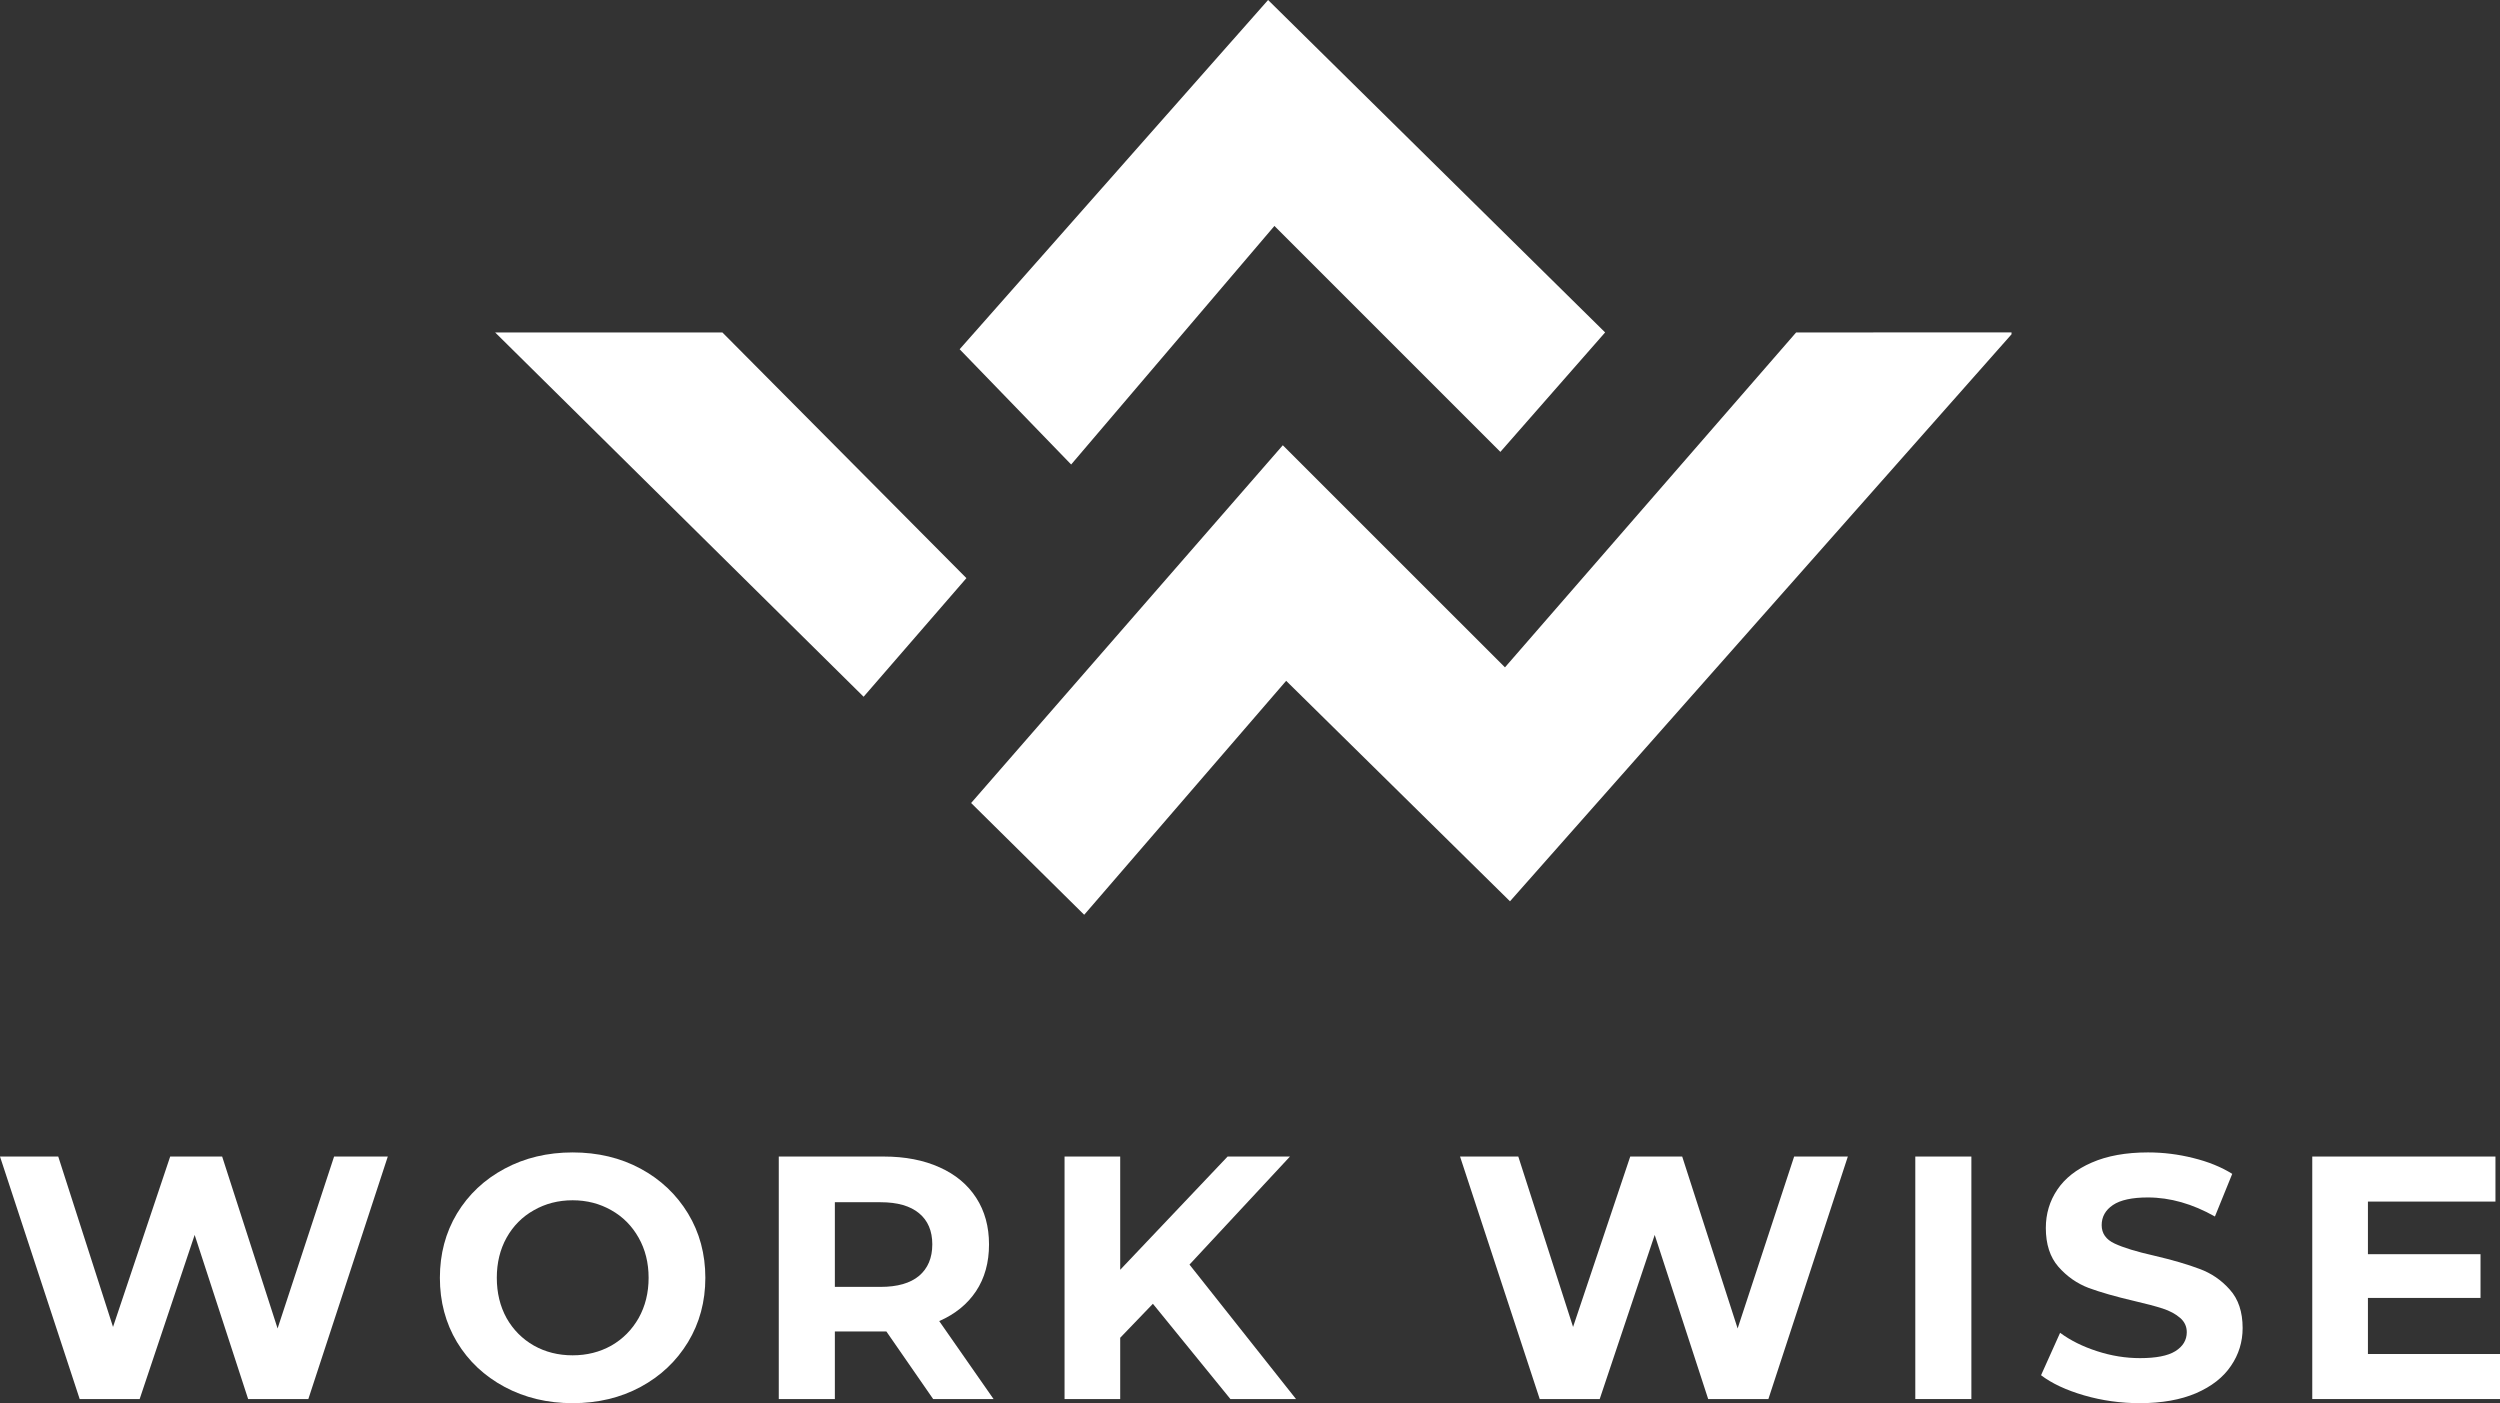 <?xml version="1.0" encoding="UTF-8" standalone="no"?>
<svg
   width="240.54"
   zoomAndPan="magnify"
   viewBox="0 0 180.405 101.254"
   height="135.006"
   preserveAspectRatio="xMidYMid"
   version="1.0"
   id="svg29"
   xmlns="http://www.w3.org/2000/svg"
   xmlns:svg="http://www.w3.org/2000/svg">
  <rect x="0" y="0" width="180.405" height="101.254" fill="#333333" stroke="none"/>
  <defs
     id="defs1">
    <clipPath
       id="46b422a2f0">
      <path
         d="m 132.648,122.91 h 109.5 v 66 h -109.5 z m 0,0"
         clip-rule="nonzero"
         id="path1" />
    </clipPath>
  </defs>
  <g
     clip-path="url(#46b422a2f0)"
     id="g2"
     transform="translate(-96.992,-122.91)">
    <path
       fill="#ffffff"
       d="m 166.73,164.629 -7.418,8.559 -26.59,-26.289 h 16.398 z m 59.875,-17.73 -21.012,24.168 -16.031,-16.027 -22.492,25.816 8.16,8.066 14.574,-16.883 16.152,15.91 36.312,-41.051 z M 188.5,122.91 l -22.258,25.203 8.047,8.316 14.668,-17.215 16.305,16.305 7.559,-8.621 z m 0,0"
       fill-opacity="1"
       fill-rule="nonzero"
       id="path2" />
  </g>
  <g
     fill="#ffffff"
     fill-opacity="1"
     id="g5"
     transform="translate(-96.992,-122.91)">
    <g
       transform="translate(96.445,223.868)"
       id="g4">
      <g
         id="g3">
        <path
           d="M 28.531,-17.5 22.797,0 h -4.344 L 14.594,-11.844 10.625,0 H 6.297 l -5.75,-17.5 H 4.75 L 8.703,-5.203 12.828,-17.5 h 3.75 l 4,12.406 L 24.656,-17.5 Z m 0,0"
           id="path3" />
      </g>
    </g>
  </g>
  <g
     fill="#ffffff"
     fill-opacity="1"
     id="g8"
     transform="translate(-96.992,-122.91)">
    <g
       transform="translate(127.766,223.868)"
       id="g7">
      <g
         id="g6">
        <path
           d="m 10.547,0.297 c -1.812,0 -3.449,-0.391 -4.906,-1.172 C 4.18,-1.656 3.035,-2.734 2.203,-4.109 1.379,-5.484 0.969,-7.031 0.969,-8.75 c 0,-1.719 0.41,-3.266 1.234,-4.641 0.832,-1.375 1.977,-2.453 3.438,-3.234 1.457,-0.781 3.094,-1.172 4.906,-1.172 1.82,0 3.457,0.391 4.906,1.172 1.445,0.781 2.586,1.859 3.422,3.234 0.832,1.375 1.25,2.922 1.25,4.641 0,1.719 -0.418,3.266 -1.25,4.641 -0.836,1.375 -1.977,2.453 -3.422,3.234 -1.449,0.781 -3.086,1.172 -4.906,1.172 z m 0,-3.453 c 1.031,0 1.961,-0.234 2.797,-0.703 C 14.176,-4.336 14.832,-5 15.312,-5.844 c 0.477,-0.852 0.719,-1.82 0.719,-2.906 0,-1.082 -0.242,-2.047 -0.719,-2.891 -0.48,-0.852 -1.137,-1.516 -1.969,-1.984 -0.836,-0.477 -1.766,-0.719 -2.797,-0.719 -1.031,0 -1.965,0.242 -2.797,0.719 -0.836,0.469 -1.492,1.133 -1.969,1.984 -0.469,0.844 -0.703,1.809 -0.703,2.891 0,1.086 0.234,2.055 0.703,2.906 C 6.258,-5 6.914,-4.336 7.75,-3.859 c 0.832,0.469 1.766,0.703 2.797,0.703 z m 0,0"
           id="path5" />
      </g>
    </g>
  </g>
  <g
     fill="#ffffff"
     fill-opacity="1"
     id="g11"
     transform="translate(-96.992,-122.91)">
    <g
       transform="translate(151.112,223.868)"
       id="g10">
      <g
         id="g9">
        <path
           d="m 13.219,0 -3.375,-4.875 H 6.125 V 0 H 2.078 V -17.5 H 9.656 c 1.539,0 2.883,0.262 4.031,0.781 1.145,0.512 2.023,1.246 2.641,2.203 0.613,0.949 0.922,2.07 0.922,3.359 0,1.305 -0.312,2.43 -0.938,3.375 -0.625,0.938 -1.512,1.656 -2.656,2.156 L 17.578,0 Z m -0.062,-11.156 c 0,-0.977 -0.32,-1.727 -0.953,-2.25 -0.637,-0.531 -1.562,-0.797 -2.781,-0.797 H 6.125 v 6.109 h 3.297 c 1.219,0 2.145,-0.266 2.781,-0.797 0.633,-0.539 0.953,-1.297 0.953,-2.266 z m 0,0"
           id="path8" />
      </g>
    </g>
  </g>
  <g
     fill="#ffffff"
     fill-opacity="1"
     id="g14"
     transform="translate(-96.992,-122.91)">
    <g
       transform="translate(171.734,223.868)"
       id="g13">
      <g
         id="g12">
        <path
           d="M 8.453,-6.875 6.094,-4.422 V 0 H 2.078 V -17.5 H 6.094 v 8.172 l 7.75,-8.172 h 4.5 l -7.25,7.797 L 18.781,0 h -4.734 z m 0,0"
           id="path11" />
      </g>
    </g>
  </g>
  <g
     fill="#ffffff"
     fill-opacity="1"
     id="g20"
     transform="translate(-96.992,-122.91)">
    <g
       transform="translate(201.805,223.868)"
       id="g19">
      <g
         id="g18">
        <path
           d="M 28.531,-17.5 22.797,0 h -4.344 L 14.594,-11.844 10.625,0 H 6.297 l -5.75,-17.5 H 4.75 L 8.703,-5.203 12.828,-17.5 h 3.75 l 4,12.406 L 24.656,-17.5 Z m 0,0"
           id="path17" />
      </g>
    </g>
  </g>
  <g
     fill="#ffffff"
     fill-opacity="1"
     id="g23"
     transform="translate(-96.992,-122.91)">
    <g
       transform="translate(233.126,223.868)"
       id="g22">
      <g
         id="g21">
        <path
           d="M 2.078,-17.5 H 6.125 V 0 H 2.078 Z m 0,0"
           id="path20" />
      </g>
    </g>
  </g>
  <g
     fill="#ffffff"
     fill-opacity="1"
     id="g26"
     transform="translate(-96.992,-122.91)">
    <g
       transform="translate(243.575,223.868)"
       id="g25">
      <g
         id="g24">
        <path
           d="m 7.828,0.297 c -1.387,0 -2.727,-0.188 -4.016,-0.562 C 2.52,-0.641 1.484,-1.125 0.703,-1.719 l 1.375,-3.062 c 0.75,0.555 1.641,0.996 2.672,1.328 1.031,0.336 2.062,0.5 3.094,0.5 1.156,0 2.004,-0.164 2.547,-0.5 0.551,-0.344 0.828,-0.801 0.828,-1.375 0,-0.414 -0.164,-0.758 -0.484,-1.031 -0.324,-0.281 -0.742,-0.504 -1.25,-0.672 -0.512,-0.164 -1.199,-0.348 -2.062,-0.547 -1.336,-0.312 -2.43,-0.625 -3.281,-0.938 -0.844,-0.32 -1.574,-0.832 -2.188,-1.531 -0.605,-0.695 -0.906,-1.629 -0.906,-2.797 0,-1.02 0.273,-1.941 0.828,-2.766 0.551,-0.82 1.379,-1.473 2.484,-1.953 1.113,-0.488 2.469,-0.734 4.062,-0.734 1.113,0 2.203,0.137 3.266,0.406 1.07,0.262 2.008,0.641 2.812,1.141 l -1.25,3.078 c -1.617,-0.914 -3.23,-1.375 -4.844,-1.375 -1.137,0 -1.977,0.184 -2.516,0.547 -0.543,0.367 -0.812,0.852 -0.812,1.453 0,0.594 0.312,1.039 0.938,1.328 0.625,0.293 1.578,0.586 2.859,0.875 1.332,0.312 2.422,0.633 3.266,0.953 0.852,0.312 1.582,0.812 2.188,1.5 C 14.941,-7.211 15.25,-6.289 15.25,-5.125 c 0,1 -0.281,1.914 -0.844,2.734 -0.555,0.824 -1.391,1.48 -2.516,1.969 -1.117,0.477 -2.469,0.719 -4.062,0.719 z m 0,0"
           id="path23" />
      </g>
    </g>
  </g>
  <g
     fill="#ffffff"
     fill-opacity="1"
     id="g29"
     transform="translate(-96.992,-122.91)">
    <g
       transform="translate(261.772,223.868)"
       id="g28">
      <g
         id="g27">
        <path
           d="M 15.625,-3.25 V 0 H 2.078 v -17.5 h 13.219 v 3.25 H 6.094 v 3.797 h 8.125 v 3.156 h -8.125 V -3.25 Z m 0,0"
           id="path26" />
      </g>
    </g>
  </g>
</svg>
